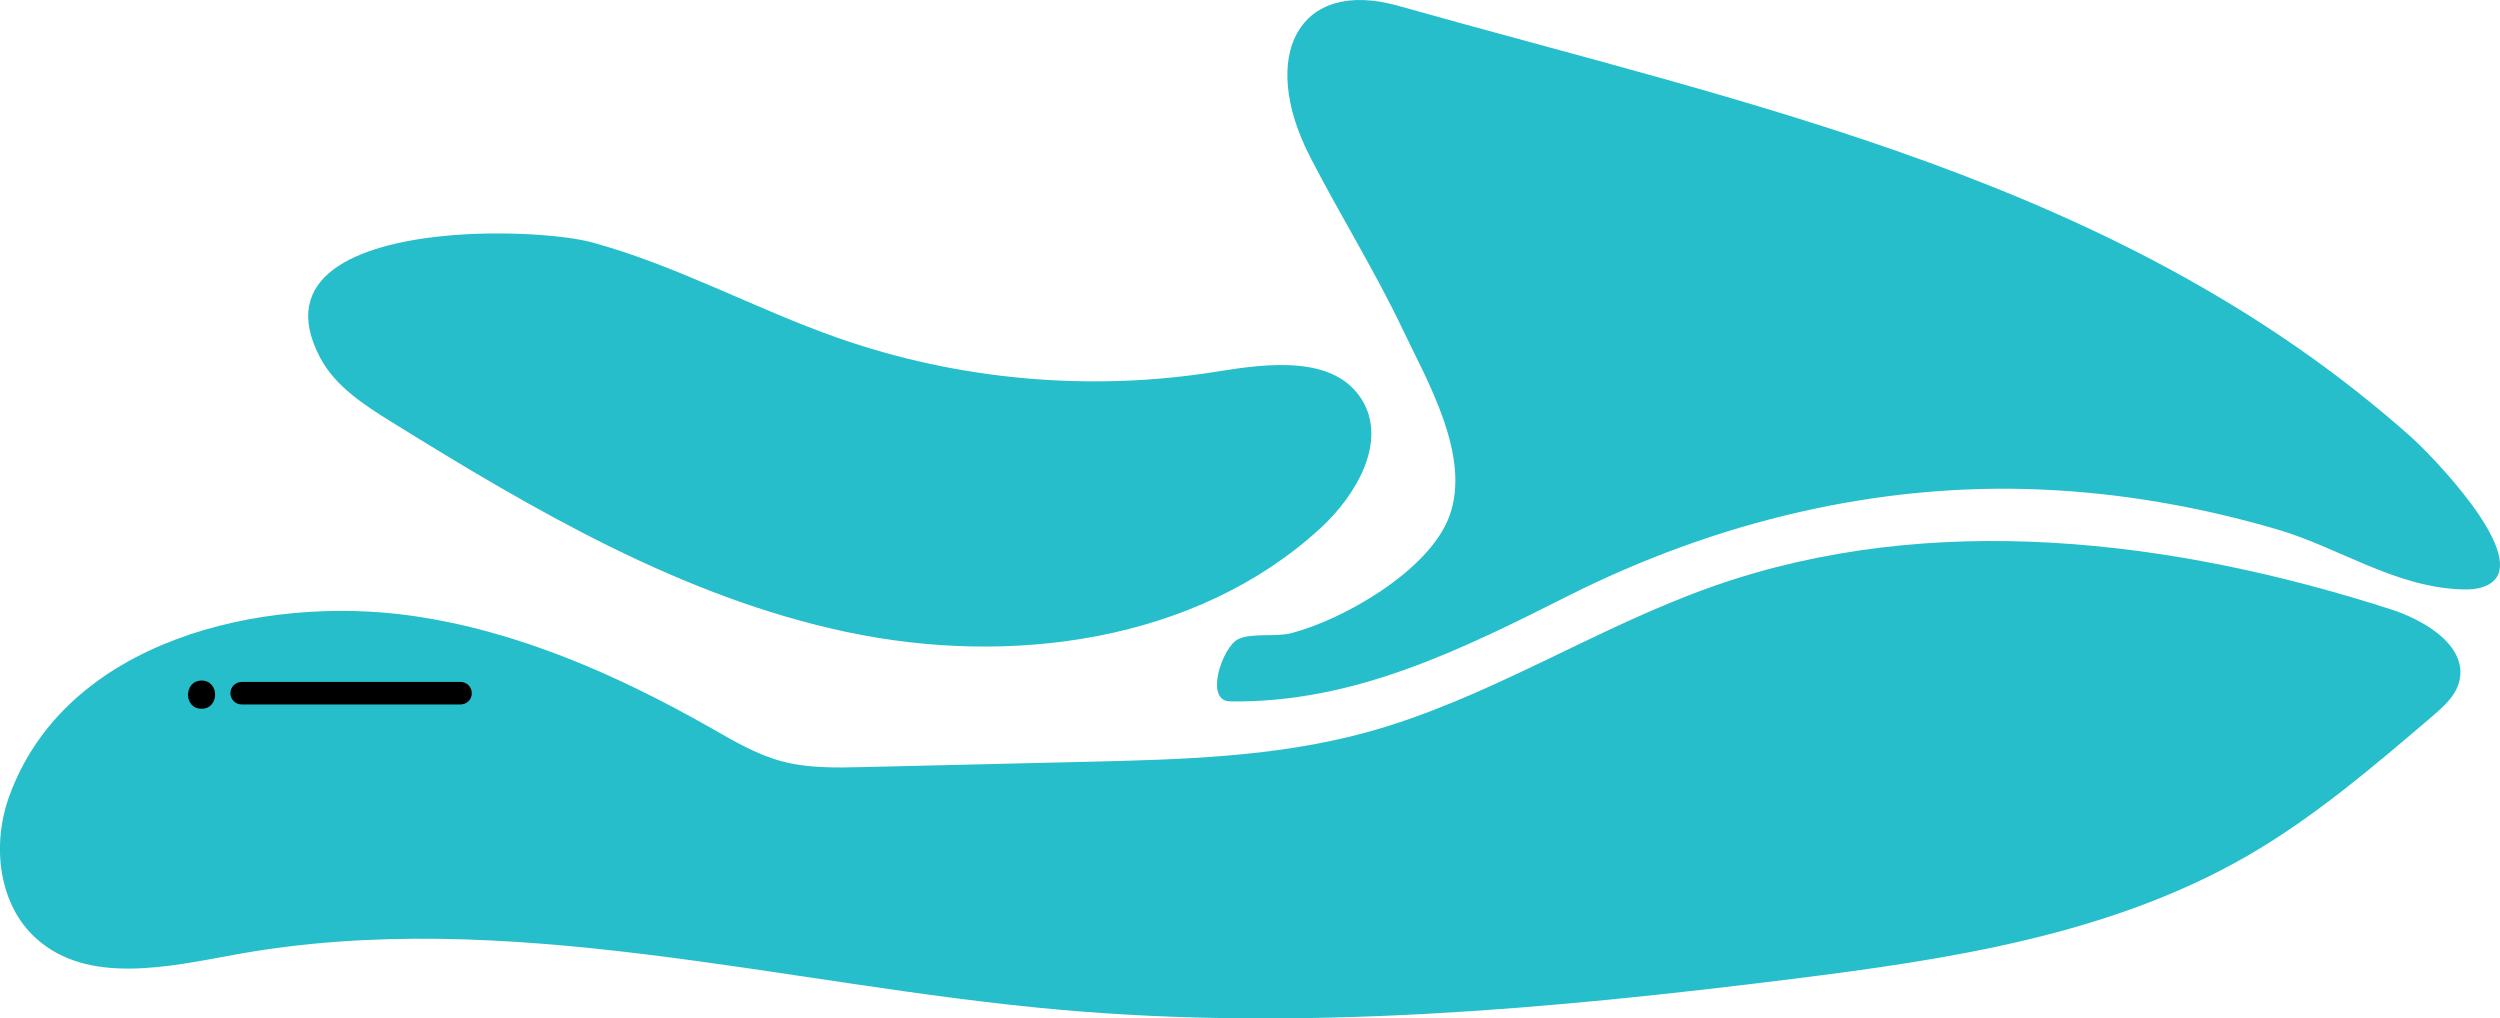 <?xml version="1.0" encoding="utf-8"?>
<!-- Generator: Adobe Illustrator 23.0.1, SVG Export Plug-In . SVG Version: 6.00 Build 0)  -->
<svg version="1.1" id="Layer_1" xmlns="http://www.w3.org/2000/svg" xmlns:xlink="http://www.w3.org/1999/xlink" x="0px" y="0px"
	 viewBox="0 0 180 73.33" style="enable-background:new 0 0 180 73.33;" xml:space="preserve">
<style type="text/css">
	.st0{fill:#FFFFFF;}
	.st1{fill:#FBDE01;}
	.st2{fill:#EC3A24;}
	.st3{fill:#25BECA;}
</style>
<g>
	<path class="st3" d="M88.57,50.5c-1.89-0.03-0.55-3.94,0.58-4.48c0.99-0.47,2.69-0.14,3.81-0.43c3.76-0.97,9.94-4.5,11.39-8.41
		c1.6-4.32-1.58-9.73-3.36-13.47c-2.02-4.25-4.53-8.26-6.68-12.45c-3.7-7.21-0.85-12.88,6.37-10.84
		c25.55,7.22,52.11,12.55,72.88,31.01c1.47,1.3,8.31,8.32,5.95,10.42c-0.63,0.56-1.56,0.62-2.4,0.58
		c-4.79-0.21-8.72-3.02-13.21-4.33c-5.48-1.6-11.14-2.6-16.85-2.85c-11.86-0.53-23.56,2.33-34.14,7.65
		C105.23,46.76,97.51,50.63,88.57,50.5z"/>
	<path class="st3" d="M31.95,16.99c4.29-0.42,8.77-0.05,10.67,0.46c6.09,1.66,11.69,4.76,17.65,6.86
		c8.73,3.07,18.24,3.92,27.38,2.44c3.71-0.6,8.41-1.17,10.4,2.02c1.87,3.01-0.39,6.9-3.01,9.29c-8.92,8.16-22.28,9.95-34.1,7.44
		s-22.48-8.75-32.75-15.12c-1.98-1.23-4.04-2.56-5.13-4.61C19.94,19.89,25.73,17.61,31.95,16.99z"/>
	<path class="st3" d="M173.86,44.57c-0.56-0.28-1.14-0.51-1.7-0.69c-15.76-5.08-33.15-7.17-48.78-1.68
		c-8.54,3-16.26,8.14-24.99,10.53c-6.54,1.79-13.4,1.96-20.18,2.12c-5.35,0.13-10.7,0.25-16.05,0.38c-2,0.05-4.03,0.09-5.95-0.44
		c-1.79-0.49-3.4-1.45-5.01-2.37c-6.72-3.81-13.93-7.01-21.59-8.09c-10.64-1.5-24.9,1.7-28.97,13.07
		c-1.24,3.47-0.75,7.77,2.01,10.21c3.7,3.28,9.37,2.02,14.23,1.13c19.61-3.59,39.56,2.2,59.42,3.96c17.55,1.56,35.22-0.03,52.7-2.21
		c11.32-1.41,22.93-3.17,32.81-8.87c4.83-2.79,9.09-6.44,13.33-10.06c0.79-0.68,1.63-1.42,1.91-2.43
		C177.59,47.14,175.85,45.56,173.86,44.57z"/>
	<g>
		<g>
			<path d="M33.16,50.72H17.4c-0.45,0-0.81-0.36-0.81-0.81c0-0.45,0.36-0.81,0.81-0.81h15.76c0.45,0,0.81,0.36,0.81,0.81
				C33.97,50.36,33.61,50.72,33.16,50.72z"/>
		</g>
		<g>
			<g>
				<path d="M14.51,51.03c1.3,0,1.31-2.03,0-2.03C13.21,49.01,13.21,51.03,14.51,51.03L14.51,51.03z"/>
			</g>
		</g>
	</g>
</g>
</svg>
